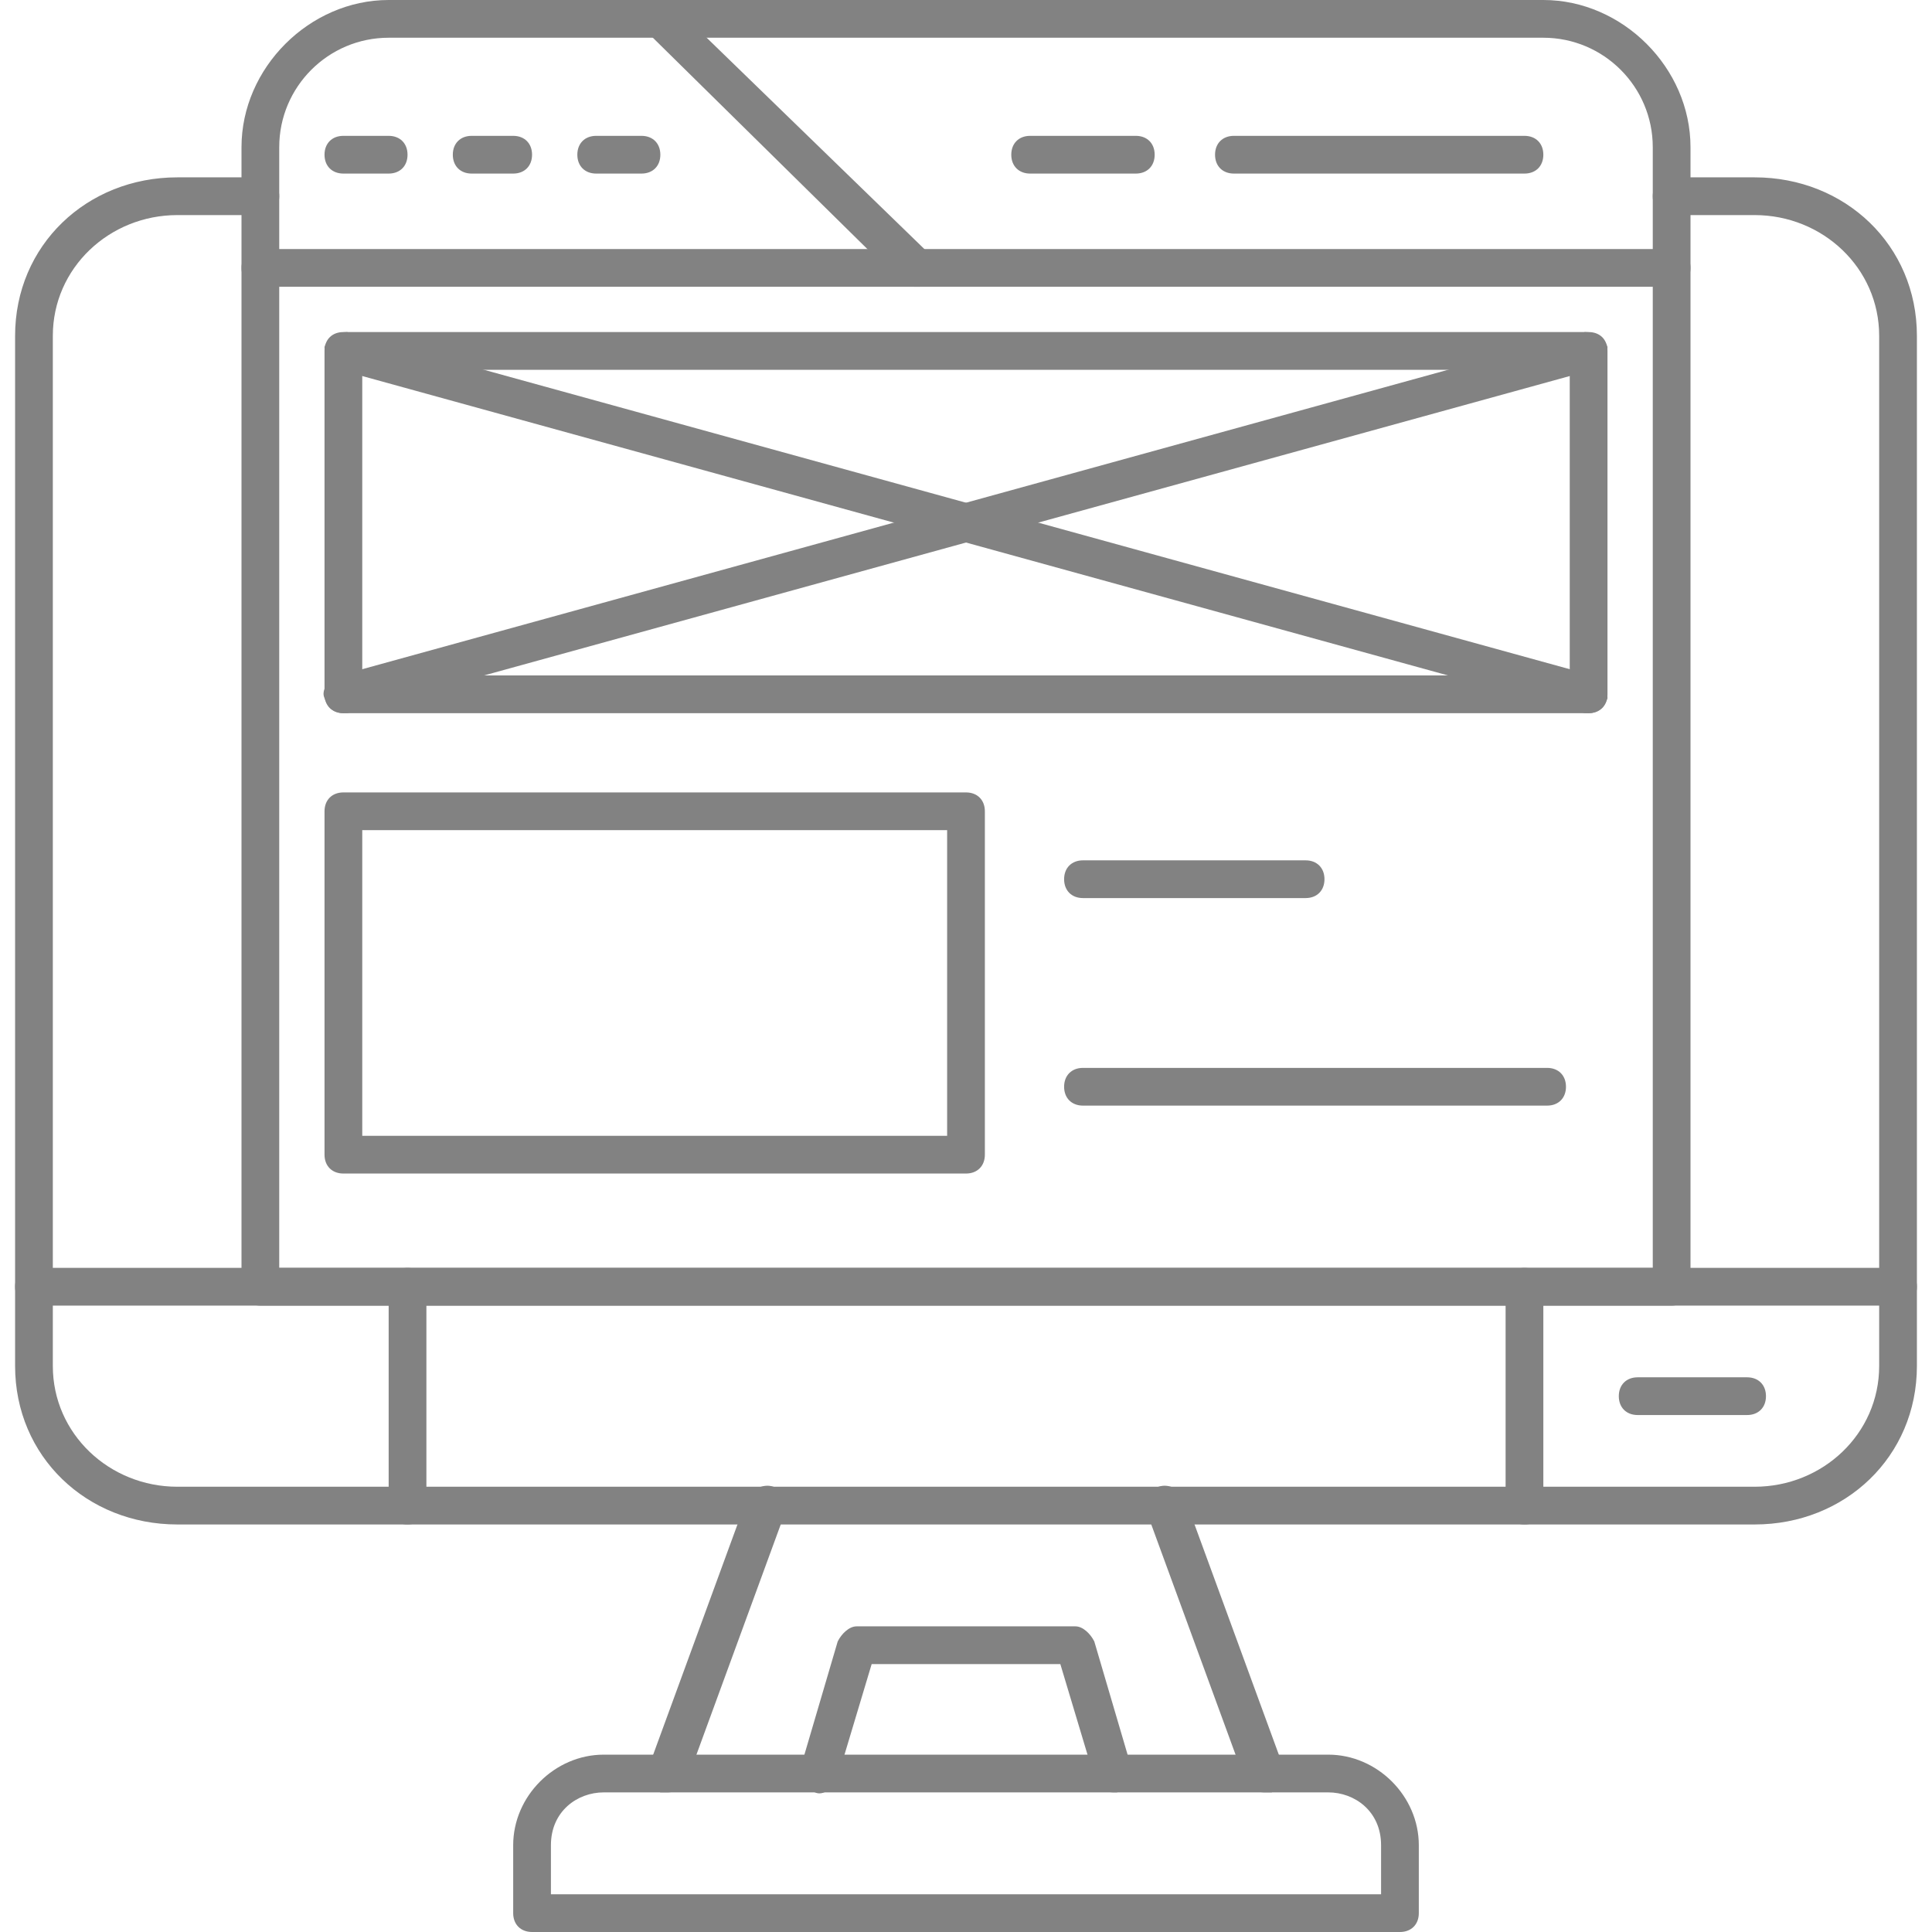 <svg clip-rule="evenodd" fill-rule="evenodd" height="300" image-rendering="optimizeQuality" shape-rendering="geometricPrecision" text-rendering="geometricPrecision" viewBox="0 0 512 512" width="300" xmlns="http://www.w3.org/2000/svg" version="1.1" xmlns:xlink="http://www.w3.org/1999/xlink" xmlns:svgjs="http://svgjs.dev/svgjs"><g width="100%" height="100%" transform="matrix(1,0,0,1,0,0)"><g id="Layer_x0020_1"><g id="_461613176"><g><path d="m465 404h-418c-24 0-43-18-43-42v-273c0-24 19-42 43-42h22c3 0 5 2 5 5s-2 5-5 5h-22c-18 0-33 14-33 32v273c0 18 15 32 33 32h418c18 0 33-14 33-32v-273c0-18-15-32-33-32h-22c-3 0-5-2-5-5s2-5 5-5h22c24 0 43 18 43 42v273c0 24-19 42-43 42z" fill="#828282" fill-opacity="1" data-original-color="#000000ff" stroke="none" stroke-opacity="1"/></g><g><path d="m503 346h-494c-3 0-5-2-5-5s2-5 5-5h494c3 0 5 2 5 5s-2 5-5 5z" fill="#828282" fill-opacity="1" data-original-color="#000000ff" stroke="none" stroke-opacity="1"/></g><g><path d="m335 475c-2 0-4-1-5-3l-26-71c-1-3 1-6 3-7 3-1 6 1 7 3l26 71c1 3-1 6-3 7-1 0-1 0-2 0zm-158 0c-1 0-1 0-2 0-2-1-4-4-3-7l26-71c1-2 4-4 7-3 2 1 4 4 3 7l-26 71c-1 2-3 3-5 3zm118 0c-2 0-4-1-5-4l-9-30h-50l-9 30c-1 3-4 5-6 4-3-1-4-4-4-6l10-34c1-2 3-4 5-4h58c2 0 4 2 5 4l10 34c1 2-1 5-4 6z" fill="#828282" fill-opacity="1" data-original-color="#000000ff" stroke="none" stroke-opacity="1"/></g><g><path d="m371 512h-230c-3 0-5-2-5-5v-18c0-13 11-24 24-24h192c13 0 24 11 24 24v18c0 3-2 5-5 5zm-225-10h220v-13c0-9-7-14-14-14h-192c-7 0-14 5-14 14z" fill="#828282" fill-opacity="1" data-original-color="#000000ff" stroke="none" stroke-opacity="1"/></g><g><path d="m463 375h-29c-3 0-5-2-5-5s2-5 5-5h29c3 0 5 2 5 5s-2 5-5 5z" fill="#828282" fill-opacity="1" data-original-color="#000000ff" stroke="none" stroke-opacity="1"/></g><g><path d="m404 404c-3 0-5-2-5-5v-58c0-3 2-5 5-5s5 2 5 5v58c0 3-2 5-5 5z" fill="#828282" fill-opacity="1" data-original-color="#000000ff" stroke="none" stroke-opacity="1"/></g><g><path d="m108 404c-3 0-5-2-5-5v-58c0-3 2-5 5-5s5 2 5 5v58c0 3-2 5-5 5z" fill="#828282" fill-opacity="1" data-original-color="#000000ff" stroke="none" stroke-opacity="1"/></g><g><path d="m443 346h-374c-3 0-5-2-5-5v-302c0-21 18-39 39-39h306c21 0 39 18 39 39v302c0 3-2 5-5 5zm-369-10h364v-297c0-16-13-29-29-29h-306c-16 0-29 13-29 29z" fill="#828282" fill-opacity="1" data-original-color="#000000ff" stroke="none" stroke-opacity="1"/></g><g><path d="m443 76h-374c-3 0-5-2-5-5s2-5 5-5h374c3 0 5 2 5 5s-2 5-5 5z" fill="#828282" fill-opacity="1" data-original-color="#000000ff" stroke="none" stroke-opacity="1"/></g><g><path d="m243 76c-1 0-3 0-4-1l-67-66c-2-2-2-5-1-7 2-2 5-2 7-1l68 66c2 2 2 6 1 8-1 1-3 1-4 1z" fill="#828282" fill-opacity="1" data-original-color="#000000ff" stroke="none" stroke-opacity="1"/></g><g><path d="m103 46h-12c-3 0-5-2-5-5s2-5 5-5h12c3 0 5 2 5 5s-2 5-5 5z" fill="#828282" fill-opacity="1" data-original-color="#000000ff" stroke="none" stroke-opacity="1"/></g><g><path d="m136 46h-11c-3 0-5-2-5-5s2-5 5-5h11c3 0 5 2 5 5s-2 5-5 5z" fill="#828282" fill-opacity="1" data-original-color="#000000ff" stroke="none" stroke-opacity="1"/></g><g><path d="m170 46h-12c-3 0-5-2-5-5s2-5 5-5h12c3 0 5 2 5 5s-2 5-5 5z" fill="#828282" fill-opacity="1" data-original-color="#000000ff" stroke="none" stroke-opacity="1"/></g><g><path d="m404 46h-77c-3 0-5-2-5-5s2-5 5-5h77c3 0 5 2 5 5s-2 5-5 5zm-103 0h-28c-3 0-5-2-5-5s2-5 5-5h28c3 0 5 2 5 5s-2 5-5 5z" fill="#828282" fill-opacity="1" data-original-color="#000000ff" stroke="none" stroke-opacity="1"/></g><g><path d="m421 189h-330c-3 0-5-2-5-5v-91c0-3 2-5 5-5h330c3 0 5 2 5 5v91c0 3-2 5-5 5zm-325-10h320v-81h-320z" fill="#828282" fill-opacity="1" data-original-color="#000000ff" stroke="none" stroke-opacity="1"/></g><g><path d="m256 311h-165c-3 0-5-2-5-5v-91c0-3 2-5 5-5h165c3 0 5 2 5 5v91c0 3-2 5-5 5zm-160-10h155v-81h-155z" fill="#828282" fill-opacity="1" data-original-color="#000000ff" stroke="none" stroke-opacity="1"/></g><g><path d="m421 189h-1l-330-91c-3-1-4-4-4-6 1-3 4-4 6-4l330 91c3 1 4 4 4 6-1 3-3 4-5 4z" fill="#828282" fill-opacity="1" data-original-color="#000000ff" stroke="none" stroke-opacity="1"/></g><g><path d="m91 189c-2 0-4-1-5-4-1-2 1-5 4-6l330-91c2 0 5 1 6 4 0 2-1 5-4 6l-330 91z" fill="#828282" fill-opacity="1" data-original-color="#000000ff" stroke="none" stroke-opacity="1"/></g><g><path d="m346 238h-59c-3 0-5-2-5-5s2-5 5-5h59c3 0 5 2 5 5s-2 5-5 5z" fill="#828282" fill-opacity="1" data-original-color="#000000ff" stroke="none" stroke-opacity="1"/></g><g><path d="m410 293h-123c-3 0-5-2-5-5s2-5 5-5h123c3 0 5 2 5 5s-2 5-5 5z" fill="#828282" fill-opacity="1" data-original-color="#000000ff" stroke="none" stroke-opacity="1"/></g></g></g></g></svg>
